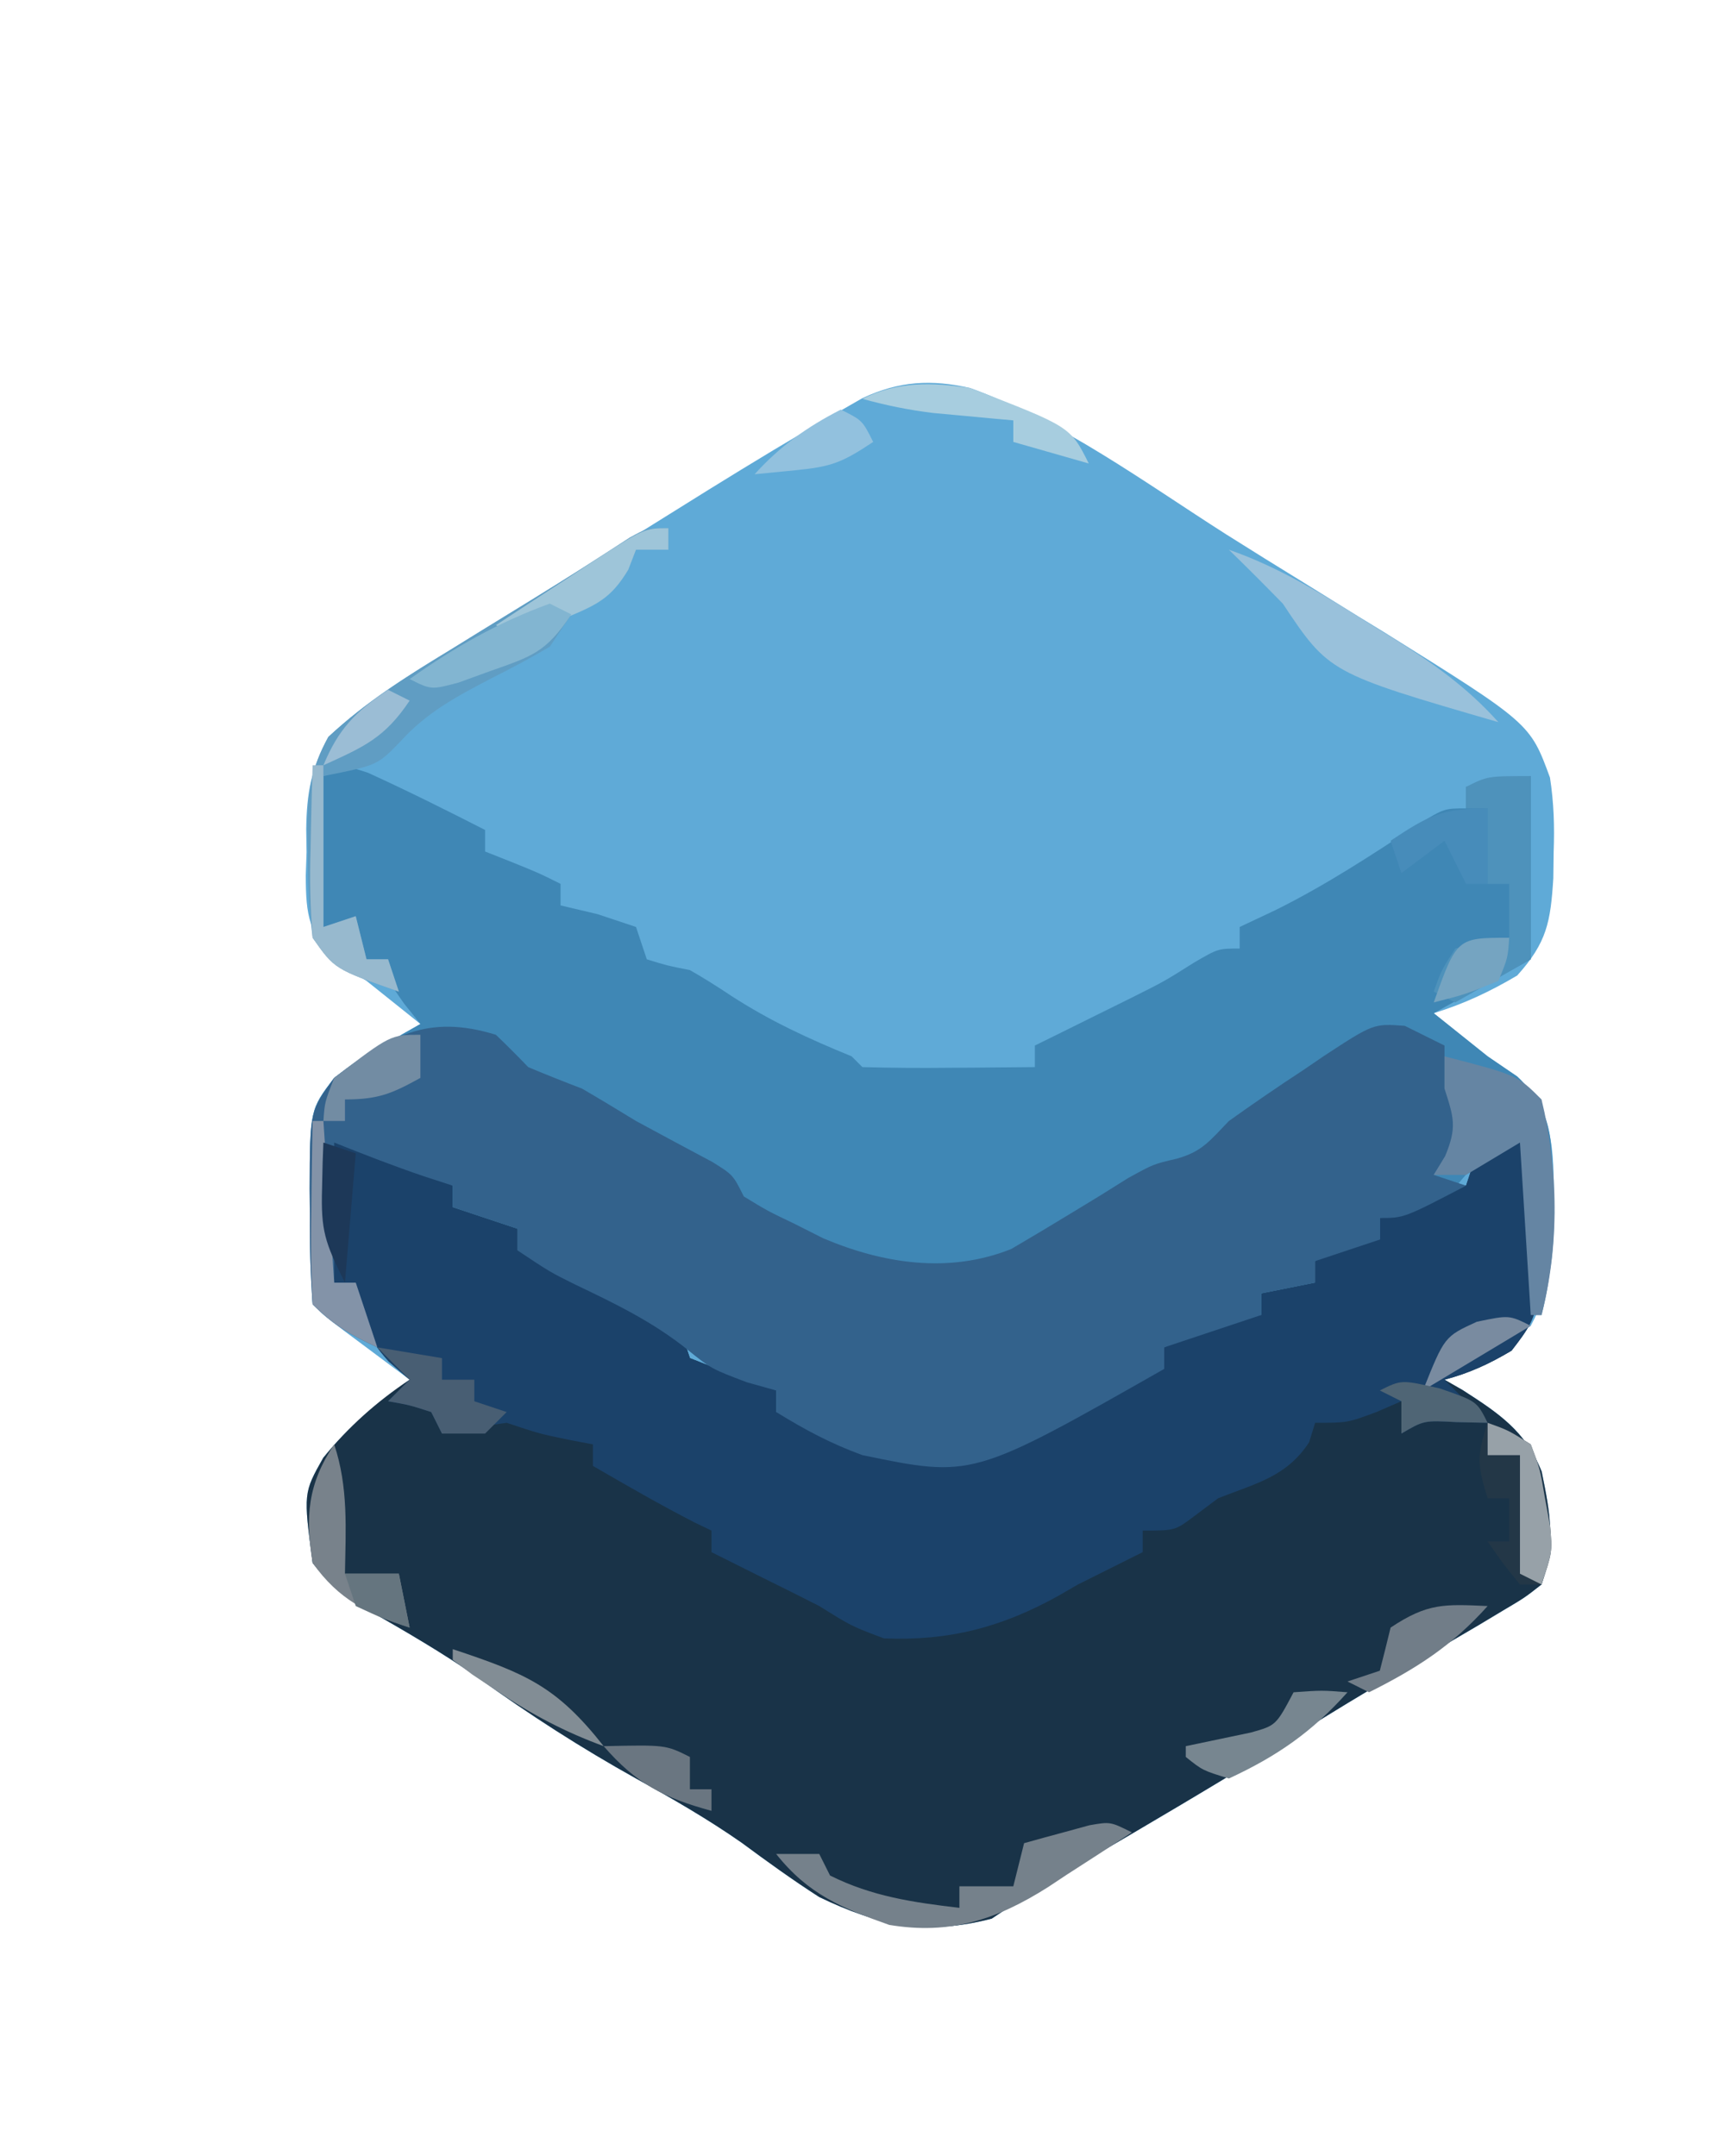 <?xml version="1.0" encoding="UTF-8"?>
<svg version="1.1" xmlns="http://www.w3.org/2000/svg" width="159" height="200">
<path d="M0 0 C8.478 3.066 16.158 8.737 23.726 13.562 C26.131 15.083 28.55 16.578 30.973 18.07 C32.648 19.109 34.324 20.148 36 21.188 C36.777 21.662 37.553 22.136 38.353 22.625 C51.939 31.104 51.939 31.104 53.786 36.146 C54.148 38.51 54.212 40.673 54.125 43.062 C54.115 43.861 54.104 44.659 54.094 45.482 C53.839 49.521 53.509 51.436 50.742 54.504 C48.193 56.011 45.824 57.123 43 58 C44.083 58.866 44.083 58.866 45.188 59.75 C46.116 60.492 47.044 61.235 48 62 C48.907 62.619 49.815 63.237 50.75 63.875 C54.533 67.448 54.039 71.577 54.188 76.5 C54.102 80.415 53.912 83.495 52 87 C49.474 88.949 46.821 90.517 44 92 C44.554 92.317 45.109 92.634 45.68 92.961 C49.025 95.116 51.496 96.745 53.012 100.52 C53.83 104.483 54.296 107.113 53 111 C51.44 112.223 51.44 112.223 49.422 113.418 C48.68 113.863 47.938 114.309 47.174 114.768 C46.374 115.236 45.574 115.705 44.75 116.188 C43.09 117.179 41.43 118.172 39.77 119.164 C38.952 119.649 38.134 120.134 37.292 120.634 C34.317 122.407 31.377 124.232 28.438 126.062 C22.559 129.689 16.611 133.194 10.646 136.676 C9.956 137.079 9.266 137.483 8.555 137.898 C7.941 138.256 7.327 138.614 6.695 138.982 C5.1 139.94 3.548 140.968 2 142 C-4.081 143.581 -8.466 142.657 -14 140 C-16.476 138.409 -18.832 136.706 -21.199 134.957 C-24.354 132.753 -27.64 130.865 -31 129 C-36.092 126.16 -40.89 123.083 -45.613 119.664 C-48.918 117.36 -52.375 115.357 -55.871 113.359 C-57.935 112.041 -59.476 110.915 -61 109 C-61.851 102.513 -61.851 102.513 -60.016 99.25 C-57.677 96.363 -54.981 94.172 -52 92 C-52.849 91.368 -52.849 91.368 -53.715 90.723 C-54.448 90.175 -55.182 89.627 -55.938 89.062 C-56.668 88.517 -57.399 87.972 -58.152 87.41 C-60 86 -60 86 -61 85 C-61.127 82.217 -61.185 79.471 -61.188 76.688 C-61.2 75.915 -61.212 75.142 -61.225 74.346 C-61.244 66.933 -61.244 66.933 -59 64 C-57.055 62.516 -57.055 62.516 -54.875 61.25 C-54.151 60.822 -53.426 60.394 -52.68 59.953 C-52.125 59.639 -51.571 59.324 -51 59 C-51.722 58.422 -52.444 57.845 -53.188 57.25 C-54.116 56.508 -55.044 55.765 -56 55 C-57.307 54.186 -57.307 54.186 -58.641 53.355 C-61.367 50.634 -61.624 49.004 -61.635 45.205 C-61.611 44.498 -61.587 43.791 -61.562 43.062 C-61.573 42.359 -61.584 41.656 -61.596 40.932 C-61.549 37.592 -61.144 35.253 -59.492 32.34 C-56.135 29.188 -52.49 26.882 -48.562 24.5 C-47.736 23.989 -46.909 23.478 -46.057 22.951 C-44.292 21.861 -42.525 20.774 -40.755 19.691 C-37.96 17.975 -35.176 16.242 -32.395 14.504 C-30.555 13.356 -28.715 12.209 -26.875 11.062 C-26.024 10.531 -25.172 10 -24.295 9.453 C-20.274 6.962 -16.232 4.514 -12.129 2.16 C-11.078 1.557 -11.078 1.557 -10.006 0.942 C-6.592 -0.661 -3.595 -0.815 0 0 Z " fill="#5FAAD7" transform="translate(90,36)"/>
<path d="M0 0 C3.791 1.45 7.387 3.152 11 5 C11 5.66 11 6.32 11 7 C12.98 7.66 14.96 8.32 17 9 C17 9.66 17 10.32 17 11 C17.717 11.28 18.433 11.559 19.172 11.848 C21.912 12.964 24.583 14.156 27.25 15.438 C28.121 15.849 28.993 16.26 29.891 16.684 C32 18 32 18 33 21 C35.929 22.171 35.929 22.171 39 23 C39.66 23.33 40.32 23.66 41 24 C41 24.66 41 25.32 41 26 C42.702 26.464 42.702 26.464 44.438 26.938 C48 28 48 28 49 29 C58.174 30.414 64.389 27.891 72.164 23.531 C75 22 75 22 77 22 C77 21.34 77 20.68 77 20 C82.625 17 82.625 17 86 17 C86 16.34 86 15.68 86 15 C88.475 14.505 88.475 14.505 91 14 C91 13.34 91 12.68 91 12 C94 10 94 10 97 10 C97 9.34 97 8.68 97 8 C102.75 5 102.75 5 105 5 C105.33 4.01 105.66 3.02 106 2 C108.562 0.812 108.562 0.812 111 0 C112.227 16.41 112.227 16.41 109.219 20.309 C107.155 21.533 105.317 22.39 103 23 C103.554 23.317 104.109 23.634 104.68 23.961 C108.025 26.116 110.496 27.745 112.012 31.52 C112.83 35.483 113.296 38.113 112 42 C110.44 43.223 110.44 43.223 108.422 44.418 C107.68 44.863 106.938 45.309 106.174 45.768 C105.374 46.236 104.574 46.705 103.75 47.188 C102.09 48.179 100.43 49.172 98.77 50.164 C97.952 50.649 97.134 51.134 96.292 51.634 C93.317 53.407 90.377 55.232 87.438 57.062 C81.559 60.689 75.611 64.194 69.646 67.676 C68.956 68.079 68.266 68.483 67.555 68.898 C66.941 69.256 66.327 69.614 65.695 69.982 C64.1 70.94 62.548 71.968 61 73 C54.919 74.581 50.534 73.657 45 71 C42.524 69.409 40.168 67.706 37.801 65.957 C34.646 63.753 31.36 61.865 28 60 C22.908 57.16 18.11 54.083 13.387 50.664 C10.082 48.36 6.625 46.357 3.129 44.359 C1.065 43.041 -0.476 41.915 -2 40 C-2.851 33.513 -2.851 33.513 -1.016 30.25 C1.3 27.391 3.945 25.036 7 23 C6.361 22.443 5.721 21.886 5.062 21.312 C2.803 18.779 2.369 17.317 2 14 C1.34 14 0.68 14 0 14 C-0.854 11.039 -1.135 8.391 -1.125 5.312 C-1.128 4.525 -1.13 3.737 -1.133 2.926 C-1 1 -1 1 0 0 Z " fill="#193348" transform="translate(31,105)"/>
<path d="M0 0 C3.674 1.677 7.279 3.475 10.875 5.312 C10.875 5.973 10.875 6.633 10.875 7.312 C11.659 7.622 12.443 7.931 13.25 8.25 C15.875 9.312 15.875 9.312 17.875 10.312 C17.875 10.973 17.875 11.633 17.875 12.312 C19.009 12.581 20.144 12.849 21.312 13.125 C23.076 13.713 23.076 13.713 24.875 14.312 C25.205 15.303 25.535 16.293 25.875 17.312 C27.745 17.891 27.745 17.891 29.875 18.312 C31.174 19.057 32.445 19.852 33.688 20.688 C37.303 23.03 40.892 24.687 44.875 26.312 C45.205 26.642 45.535 26.973 45.875 27.312 C48.572 27.386 51.242 27.405 53.938 27.375 C54.696 27.37 55.455 27.366 56.236 27.361 C58.116 27.35 59.995 27.332 61.875 27.312 C61.875 26.652 61.875 25.992 61.875 25.312 C62.683 24.914 63.491 24.516 64.324 24.105 C65.393 23.576 66.461 23.046 67.562 22.5 C68.618 21.978 69.674 21.456 70.762 20.918 C73.859 19.37 73.859 19.37 76.645 17.613 C78.875 16.312 78.875 16.312 80.875 16.312 C80.875 15.652 80.875 14.992 80.875 14.312 C81.968 13.797 83.061 13.281 84.188 12.75 C88.881 10.424 93.194 7.594 97.555 4.703 C99.875 3.312 99.875 3.312 101.875 3.312 C101.875 2.652 101.875 1.992 101.875 1.312 C104.845 0.818 104.845 0.818 107.875 0.312 C107.875 5.923 107.875 11.533 107.875 17.312 C103.42 19.788 103.42 19.788 98.875 22.312 C99.958 23.179 99.958 23.179 101.062 24.062 C101.991 24.805 102.919 25.547 103.875 26.312 C104.782 26.931 105.69 27.55 106.625 28.188 C109.984 31.36 109.792 34.072 109.957 38.523 C110.031 42.588 109.897 46.351 108.875 50.312 C108.545 50.312 108.215 50.312 107.875 50.312 C107.545 45.032 107.215 39.752 106.875 34.312 C102.963 35.98 102.963 35.98 100.938 38.375 C98.567 40.602 97.058 40.959 93.875 41.312 C93.875 41.972 93.875 42.633 93.875 43.312 C91.895 43.972 89.915 44.633 87.875 45.312 C87.875 45.972 87.875 46.633 87.875 47.312 C86.225 47.642 84.575 47.972 82.875 48.312 C82.875 48.972 82.875 49.633 82.875 50.312 C79.905 51.303 76.935 52.292 73.875 53.312 C73.875 53.972 73.875 54.633 73.875 55.312 C56.085 65.427 56.085 65.427 45.875 63.312 C42.91 62.226 40.584 60.98 37.875 59.312 C37.875 58.653 37.875 57.992 37.875 57.312 C36.988 57.065 36.101 56.818 35.188 56.562 C31.875 55.312 31.875 55.312 29.625 53.5 C26.356 50.9 22.936 49.254 19.18 47.461 C16.875 46.312 16.875 46.312 13.875 44.312 C13.875 43.653 13.875 42.992 13.875 42.312 C11.895 41.653 9.915 40.992 7.875 40.312 C7.875 39.653 7.875 38.992 7.875 38.312 C6.988 38.024 6.101 37.735 5.188 37.438 C2.385 36.486 -0.377 35.412 -3.125 34.312 C-3.125 38.602 -3.125 42.892 -3.125 47.312 C-2.465 47.312 -1.805 47.312 -1.125 47.312 C-0.465 49.292 0.195 51.273 0.875 53.312 C-1.593 52.161 -3.173 51.265 -5.125 49.312 C-5.324 46.48 -5.403 43.768 -5.375 40.938 C-5.383 40.169 -5.39 39.401 -5.398 38.609 C-5.373 31.267 -5.373 31.267 -3.125 28.312 C-1.18 26.828 -1.18 26.828 1 25.562 C1.724 25.135 2.449 24.707 3.195 24.266 C3.75 23.951 4.304 23.637 4.875 23.312 C4.38 22.694 3.885 22.075 3.375 21.438 C1.875 19.312 1.875 19.312 1.875 17.312 C1.215 17.312 0.555 17.312 -0.125 17.312 C-0.785 16.323 -1.445 15.332 -2.125 14.312 C-2.785 14.312 -3.445 14.312 -4.125 14.312 C-4.125 9.693 -4.125 5.072 -4.125 0.312 C-2.125 -0.688 -2.125 -0.688 0 0 Z " fill="#3F87B5" transform="translate(34.125,71.688)"/>
<path d="M0 0 C3.791 1.45 7.387 3.152 11 5 C11 5.66 11 6.32 11 7 C12.98 7.66 14.96 8.32 17 9 C17 9.66 17 10.32 17 11 C17.717 11.28 18.433 11.559 19.172 11.848 C21.912 12.964 24.583 14.156 27.25 15.438 C28.121 15.849 28.993 16.26 29.891 16.684 C32 18 32 18 33 21 C35.929 22.171 35.929 22.171 39 23 C39.66 23.33 40.32 23.66 41 24 C41 24.66 41 25.32 41 26 C42.702 26.464 42.702 26.464 44.438 26.938 C48 28 48 28 49 29 C58.174 30.414 64.389 27.891 72.164 23.531 C75 22 75 22 77 22 C77 21.34 77 20.68 77 20 C82.625 17 82.625 17 86 17 C86 16.34 86 15.68 86 15 C88.475 14.505 88.475 14.505 91 14 C91 13.34 91 12.68 91 12 C94 10 94 10 97 10 C97 9.34 97 8.68 97 8 C102.75 5 102.75 5 105 5 C105.33 4.01 105.66 3.02 106 2 C108.562 0.812 108.562 0.812 111 0 C112.227 16.41 112.227 16.41 109.219 20.309 C107.155 21.533 105.317 22.39 103 23 C104.32 24.32 105.64 25.64 107 27 C106.051 26.979 105.103 26.959 104.125 26.938 C101.093 26.774 101.093 26.774 99 28 C99 27.01 99 26.02 99 25 C98.237 25.33 97.474 25.66 96.688 26 C94 27 94 27 91 27 C90.722 27.897 90.722 27.897 90.438 28.812 C88.324 32.029 85.518 32.605 82 34 C81.257 34.557 80.515 35.114 79.75 35.688 C78 37 78 37 75 37 C75 37.66 75 38.32 75 39 C73 40 71 41 69 42 C68.397 42.348 67.793 42.696 67.172 43.055 C61.941 45.968 57.022 47.255 51 47 C48 45.875 48 45.875 45 44 C43.215 43.091 41.423 42.196 39.625 41.312 C38.083 40.542 36.542 39.771 35 39 C35 38.34 35 37.68 35 37 C34.484 36.752 33.969 36.505 33.438 36.25 C30.228 34.604 27.124 32.802 24 31 C24 30.34 24 29.68 24 29 C22.855 28.783 22.855 28.783 21.688 28.562 C19 28 19 28 16 27 C13.991 27.276 11.988 27.602 10 28 C9.67 27.34 9.34 26.68 9 26 C6.975 25.348 6.975 25.348 5 25 C5.66 24.34 6.32 23.68 7 23 C6.361 22.443 5.721 21.886 5.062 21.312 C2.803 18.779 2.369 17.317 2 14 C1.34 14 0.68 14 0 14 C-0.854 11.039 -1.135 8.391 -1.125 5.312 C-1.128 4.525 -1.13 3.737 -1.133 2.926 C-1 1 -1 1 0 0 Z " fill="#1B426A" transform="translate(31,105)"/>
<path d="M0 0 C1.021 0.979 2.021 1.98 3 3 C4.654 3.697 6.323 4.361 8 5 C9.679 5.979 11.343 6.983 13 8 C15.366 9.28 17.734 10.554 20.109 11.816 C22 13 22 13 23 15 C25.165 16.323 25.165 16.323 27.75 17.562 C28.611 17.997 29.472 18.431 30.359 18.879 C35.958 21.256 42.058 22.177 47.812 19.875 C49.702 18.764 51.586 17.642 53.457 16.5 C54.778 15.696 54.778 15.696 56.125 14.875 C56.953 14.357 57.78 13.839 58.633 13.305 C61 12 61 12 63.117 11.508 C65.524 10.859 66.262 9.791 68 8 C70.291 6.363 72.583 4.79 74.938 3.25 C75.869 2.614 75.869 2.614 76.818 1.965 C81.419 -1.043 81.419 -1.043 84.316 -0.828 C85.546 -0.223 86.774 0.387 88 1 C88 2.32 88 3.64 88 5 C88.99 5.495 88.99 5.495 90 6 C89.387 8.962 88.746 10.381 87 13 C87.99 13.33 88.98 13.66 90 14 C84.25 17 84.25 17 82 17 C82 17.66 82 18.32 82 19 C80.02 19.66 78.04 20.32 76 21 C76 21.66 76 22.32 76 23 C74.35 23.33 72.7 23.66 71 24 C71 24.66 71 25.32 71 26 C68.03 26.99 65.06 27.98 62 29 C62 29.66 62 30.32 62 31 C44.21 41.114 44.21 41.114 34 39 C31.035 37.914 28.709 36.667 26 35 C26 34.34 26 33.68 26 33 C25.113 32.752 24.226 32.505 23.312 32.25 C20 31 20 31 17.75 29.188 C14.481 26.587 11.061 24.941 7.305 23.148 C5 22 5 22 2 20 C2 19.34 2 18.68 2 18 C0.02 17.34 -1.96 16.68 -4 16 C-4 15.34 -4 14.68 -4 14 C-4.887 13.711 -5.774 13.422 -6.688 13.125 C-9.49 12.173 -12.252 11.099 -15 10 C-15 14.29 -15 18.58 -15 23 C-14.34 23 -13.68 23 -13 23 C-12.34 24.98 -11.68 26.96 -11 29 C-13.468 27.848 -15.048 26.952 -17 25 C-17.199 22.168 -17.278 19.455 -17.25 16.625 C-17.258 15.857 -17.265 15.088 -17.273 14.297 C-17.248 7.086 -17.248 7.086 -15 4 C-9.866 0.094 -6.328 -1.947 0 0 Z " fill="#33628C" transform="translate(46,96)"/>
<path d="M0 0 C0 0.66 0 1.32 0 2 C-0.99 2 -1.98 2 -3 2 C-3.248 2.619 -3.495 3.237 -3.75 3.875 C-5.233 6.396 -6.409 6.785 -9 8 C-9.99 9.485 -9.99 9.485 -11 11 C-12.735 12.022 -14.512 12.974 -16.312 13.875 C-19.587 15.587 -22.392 17.058 -24.875 19.812 C-27 22 -27 22 -32 23 C-32 27.62 -32 32.24 -32 37 C-30.515 36.505 -30.515 36.505 -29 36 C-28.67 37.32 -28.34 38.64 -28 40 C-27.34 40 -26.68 40 -26 40 C-25.67 40.99 -25.34 41.98 -25 43 C-30.934 40.915 -30.934 40.915 -33 38 C-33.327 35.276 -33.464 32.845 -33.438 30.125 C-33.467 29.063 -33.467 29.063 -33.498 27.98 C-33.495 24.653 -33.161 22.293 -31.551 19.367 C-27.941 16.017 -23.95 13.55 -19.75 11 C-18.929 10.492 -18.108 9.984 -17.262 9.461 C-15.634 8.455 -14.003 7.453 -12.369 6.457 C-9.419 4.643 -6.508 2.769 -3.603 0.883 C-2 0 -2 0 0 0 Z " fill="#609DC3" transform="translate(62,49)"/>
<path d="M0 0 C6.75 1.75 6.75 1.75 9 4 C10.573 10.451 10.663 17.558 9 24 C8.67 24 8.34 24 8 24 C7.67 18.72 7.34 13.44 7 8 C4.525 9.485 4.525 9.485 2 11 C1.01 11 0.02 11 -1 11 C-0.649 10.422 -0.299 9.845 0.062 9.25 C1.173 6.586 0.865 5.68 0 3 C0 2.01 0 1.02 0 0 Z " fill="#6585A3" transform="translate(134,98)"/>
<path d="M0 0 C0 5.61 0 11.22 0 17 C-2.31 18.32 -4.62 19.64 -7 21 C-7.66 20.67 -8.32 20.34 -9 20 C-8.312 18.062 -8.312 18.062 -7 16 C-4.375 15.25 -4.375 15.25 -2 15 C-2 13.35 -2 11.7 -2 10 C-2.66 10 -3.32 10 -4 10 C-4 7.69 -4 5.38 -4 3 C-4.66 3 -5.32 3 -6 3 C-6 2.34 -6 1.68 -6 1 C-4 0 -4 0 0 0 Z " fill="#4E92BB" transform="translate(142,72)"/>
<path d="M0 0 C-2.012 1.328 -4.033 2.637 -6.062 3.938 C-6.905 4.497 -6.905 4.497 -7.764 5.068 C-12.548 8.103 -16.853 9.524 -22.512 8.582 C-26.877 7.038 -30.029 5.747 -33 2 C-31.68 2 -30.36 2 -29 2 C-28.67 2.66 -28.34 3.32 -28 4 C-24.113 5.944 -20.289 6.495 -16 7 C-16 6.34 -16 5.68 -16 5 C-14.35 5 -12.7 5 -11 5 C-10.67 3.68 -10.34 2.36 -10 1 C-8.711 0.637 -7.418 0.285 -6.125 -0.062 C-5.046 -0.358 -5.046 -0.358 -3.945 -0.66 C-2 -1 -2 -1 0 0 Z " fill="#75818B" transform="translate(105,170)"/>
<path d="M0 0 C4.763 1.659 8.818 4.206 13.062 6.875 C13.77 7.309 14.477 7.744 15.205 8.191 C18.887 10.494 22.077 12.736 25 16 C9.287 11.431 9.287 11.431 5 5 C3.353 3.314 1.689 1.644 0 0 Z " fill="#99C1DB" transform="translate(114,51)"/>
<path d="M0 0 C1.918 0.691 1.918 0.691 4 2 C4.863 4.277 4.863 4.277 5.312 6.938 C5.474 7.813 5.635 8.688 5.801 9.59 C6 12 6 12 5 15 C4.34 15 3.68 15 3 15 C1.375 13 1.375 13 0 11 C0.66 11 1.32 11 2 11 C2 9.68 2 8.36 2 7 C1.34 7 0.68 7 0 7 C-0.934 3.99 -1.044 3.133 0 0 Z " fill="#233747" transform="translate(138,132)"/>
<path d="M0 0 C1.327 3.981 1.069 7.85 1 12 C2.65 12 4.3 12 6 12 C6.33 13.65 6.66 15.3 7 17 C3.079 15.693 0.424 14.411 -2 11 C-2.7 6.725 -2.453 3.679 0 0 Z " fill="#78828B" transform="translate(31,134)"/>
<path d="M0 0 C2.97 0.495 2.97 0.495 6 1 C6 1.66 6 2.32 6 3 C6.99 3 7.98 3 9 3 C9 3.66 9 4.32 9 5 C9.99 5.33 10.98 5.66 12 6 C11.34 6.66 10.68 7.32 10 8 C8.68 8 7.36 8 6 8 C5.67 7.34 5.34 6.68 5 6 C2.975 5.348 2.975 5.348 1 5 C1.66 4.34 2.32 3.68 3 3 C2.01 2.01 1.02 1.02 0 0 Z " fill="#485E73" transform="translate(35,125)"/>
<path d="M0 0 C0.33 0 0.66 0 1 0 C1.33 4.95 1.66 9.9 2 15 C2.66 15 3.32 15 4 15 C4.66 16.98 5.32 18.96 6 21 C3.532 19.848 1.952 18.952 0 17 C-0.145 14.091 -0.186 11.28 -0.125 8.375 C-0.116 7.573 -0.107 6.771 -0.098 5.945 C-0.074 3.963 -0.038 1.982 0 0 Z " fill="#8393A8" transform="translate(29,104)"/>
<path d="M0 0 C0.33 0 0.66 0 1 0 C1 4.95 1 9.9 1 15 C1.99 14.67 2.98 14.34 4 14 C4.33 15.32 4.66 16.64 5 18 C5.66 18 6.32 18 7 18 C7.33 18.99 7.66 19.98 8 21 C2.007 18.895 2.007 18.895 0 16 C-0.217 13.189 -0.283 10.612 -0.188 7.812 C-0.174 7.063 -0.16 6.313 -0.146 5.541 C-0.111 3.694 -0.057 1.847 0 0 Z " fill="#97B9CE" transform="translate(29,71)"/>
<path d="M0 0 C-3.284 3.678 -6.628 5.814 -11 8 C-11.66 7.67 -12.32 7.34 -13 7 C-12.01 6.67 -11.02 6.34 -10 6 C-9.657 4.669 -9.324 3.336 -9 2 C-5.565 -0.29 -4.015 -0.178 0 0 Z " fill="#717D88" transform="translate(138,149)"/>
<path d="M0 0 C0 0.66 0 1.32 0 2 C-0.99 2 -1.98 2 -3 2 C-3.237 2.612 -3.474 3.225 -3.719 3.855 C-5.317 6.531 -6.655 7.116 -9.5 8.312 C-10.691 8.833 -10.691 8.833 -11.906 9.363 C-14 10 -14 10 -16 9 C-13.712 7.494 -11.42 5.995 -9.125 4.5 C-8.474 4.071 -7.823 3.641 -7.152 3.199 C-2.227 0 -2.227 0 0 0 Z " fill="#9EC5D9" transform="translate(62,49)"/>
<path d="M0 0 C0.66 0.33 1.32 0.66 2 1 C-0.346 4.519 -1.601 4.875 -5.5 6.25 C-6.48 6.606 -7.459 6.962 -8.469 7.328 C-11 8 -11 8 -13 7 C-8.806 4.034 -4.837 1.767 0 0 Z " fill="#82B5D1" transform="translate(51,56)"/>
<path d="M0 0 C9.291 3.583 9.291 3.583 11 7 C8.69 6.34 6.38 5.68 4 5 C4 4.34 4 3.68 4 3 C3.325 2.939 2.649 2.879 1.953 2.816 C0.615 2.691 0.615 2.691 -0.75 2.562 C-1.632 2.481 -2.513 2.4 -3.422 2.316 C-5.694 2.038 -7.799 1.612 -10 1 C-6.728 -0.636 -3.534 -0.536 0 0 Z " fill="#A7CDDF" transform="translate(90,36)"/>
<path d="M0 0 C0 2.31 0 4.62 0 7 C-0.66 7 -1.32 7 -2 7 C-2.66 5.68 -3.32 4.36 -4 3 C-5.32 3.99 -6.64 4.98 -8 6 C-8.33 5.01 -8.66 4.02 -9 3 C-5.559 0.706 -4.277 0 0 0 Z " fill="#478CBA" transform="translate(138,75)"/>
<path d="M0 0 C2.625 -0.188 2.625 -0.188 5 0 C1.703 3.693 -1.538 5.929 -6 8 C-8.438 7.25 -8.438 7.25 -10 6 C-10 5.67 -10 5.34 -10 5 C-6.973 4.365 -6.973 4.365 -3.945 3.73 C-1.63 3.077 -1.63 3.077 0 0 Z " fill="#778690" transform="translate(120,157)"/>
<path d="M0 0 C0 1.32 0 2.64 0 4 C-2.647 5.461 -3.894 6 -7 6 C-7 6.66 -7 7.32 -7 8 C-7.66 8 -8.32 8 -9 8 C-8.875 6.25 -8.875 6.25 -8 4 C-2.778 0 -2.778 0 0 0 Z " fill="#728CA3" transform="translate(39,96)"/>
<path d="M0 0 C5.75 -0.125 5.75 -0.125 8 1 C8 1.99 8 2.98 8 4 C8.66 4 9.32 4 10 4 C10 4.66 10 5.32 10 6 C5.569 4.792 3.019 3.483 0 0 Z " fill="#6A7681" transform="translate(56,162)"/>
<path d="M0 0 C6.775 2.258 9.614 3.428 14 9 C10.402 7.677 7.363 6.081 4.188 3.938 C3.397 3.41 2.607 2.883 1.793 2.34 C1.201 1.898 0.61 1.456 0 1 C0 0.67 0 0.34 0 0 Z " fill="#828D95" transform="translate(42,153)"/>
<path d="M0 0 C1.918 0.691 1.918 0.691 4 2 C4.863 4.277 4.863 4.277 5.312 6.938 C5.474 7.813 5.635 8.688 5.801 9.59 C6 12 6 12 5 15 C4.34 14.67 3.68 14.34 3 14 C3 10.37 3 6.74 3 3 C2.01 3 1.02 3 0 3 C0 2.01 0 1.02 0 0 Z " fill="#97A1A8" transform="translate(138,132)"/>
<path d="M0 0 C2 1 2 1 3 3 C0.099 4.934 -0.897 5.301 -4.188 5.625 C-5.446 5.749 -6.704 5.872 -8 6 C-5.634 3.385 -3.14 1.61 0 0 Z " fill="#92C1DE" transform="translate(78,38)"/>
<path d="M0 0 C0.99 0.33 1.98 0.66 3 1 C2.67 4.96 2.34 8.92 2 13 C0.128 9.256 -0.24 8.16 -0.125 4.25 C-0.107 3.451 -0.089 2.652 -0.07 1.828 C-0.047 1.225 -0.024 0.622 0 0 Z " fill="#1D3858" transform="translate(30,106)"/>
<path d="M0 0 C-4.95 2.97 -4.95 2.97 -10 6 C-8 1 -8 1 -5 -0.375 C-2 -1 -2 -1 0 0 Z " fill="#798BA0" transform="translate(142,123)"/>
<path d="M0 0 C-0.125 1.875 -0.125 1.875 -1 4 C-4.062 5.25 -4.062 5.25 -7 6 C-4.846 0 -4.846 0 0 0 Z " fill="#75A4C1" transform="translate(140,87)"/>
<path d="M0 0 C3.438 1.188 3.438 1.188 4.438 3.188 C3.489 3.167 2.54 3.146 1.562 3.125 C-1.469 2.962 -1.469 2.962 -3.562 4.188 C-3.562 3.197 -3.562 2.208 -3.562 1.188 C-4.223 0.858 -4.883 0.527 -5.562 0.188 C-3.562 -0.812 -3.562 -0.812 0 0 Z " fill="#4F6575" transform="translate(133.562,128.812)"/>
<path d="M0 0 C1.65 0 3.3 0 5 0 C5.33 1.65 5.66 3.3 6 5 C3.562 4.188 3.562 4.188 1 3 C0.67 2.01 0.34 1.02 0 0 Z " fill="#65757F" transform="translate(32,146)"/>
<path d="M0 0 C0.66 0.33 1.32 0.66 2 1 C-0.319 4.479 -2.264 5.294 -6 7 C-4.607 3.633 -3.021 2.014 0 0 Z " fill="#9BBDD5" transform="translate(36,64)"/>
</svg>
